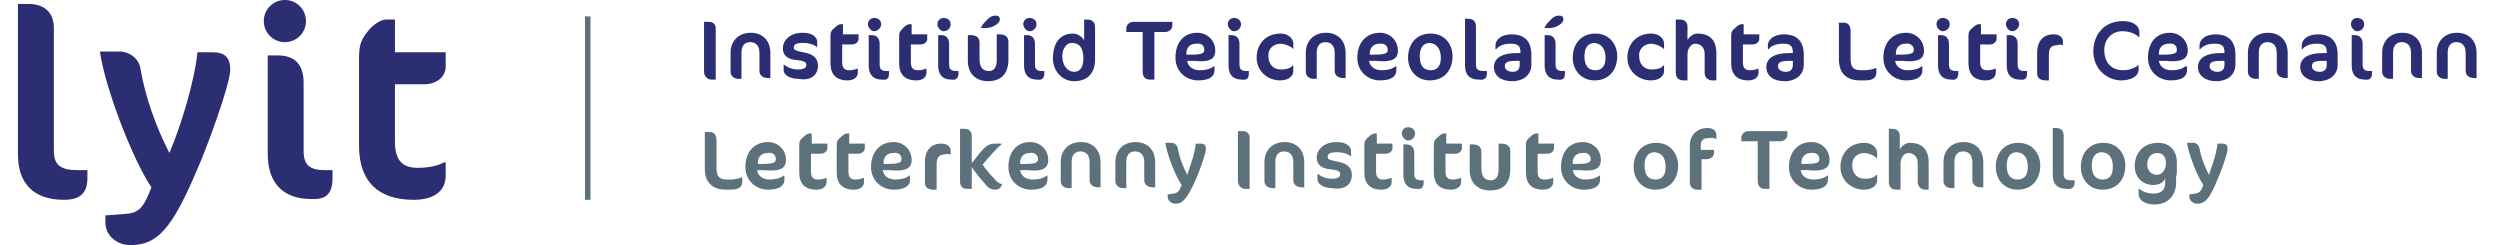 <?xml version="1.0" encoding="utf-8"?>
<!-- Generator: Adobe Illustrator 21.1.0, SVG Export Plug-In . SVG Version: 6.00 Build 0)  -->
<svg version="1.0" id="Layer_1" xmlns="http://www.w3.org/2000/svg" xmlns:xlink="http://www.w3.org/1999/xlink" x="0px" y="0px"
	 viewBox="0 0 320.3 31.4" style="enable-background:new 0 0 320.3 31.4;" xml:space="preserve">
<style type="text/css">
	.st0{fill:#2C2E73;}
	.st1{fill:#5C717B;}
	.st2{fill:none;stroke:#5C717B;stroke-width:0.709;stroke-miterlimit:3.864;}
</style>
<path class="st0" d="M11.2,22.8v-1H10c-2.2,0-3.1-0.6-3.1-2.5V3.6c0-1.8-1-3.1-3.3-3.1H2.3v19.3c0,3.8,2.1,5.8,5.9,5.8
	C10.2,25.6,11.2,24.8,11.2,22.8"/>
<path class="st0" d="M25.4,21.4c0.9-2,4.1-10.5,4.1-12.5c0-1.5-0.7-2.2-2.2-2.2h-2c-0.4,3.8-2.1,9.4-3.6,12.9
	C20,16.3,18.6,12.4,18,8.8c-0.2-1.3-1.4-2.2-2.7-2.2h-2.5c0.6,4.4,4.1,13.7,6.6,17.4c-1,2.6-1.6,3.3-3.3,3.4l-2.6,0.2v0.9
	c0,1.7,1.5,2.9,3.2,2.9C20.1,31.4,22,29.5,25.4,21.4"/>
<path class="st0" d="M42.6,22.8v-1h-0.9c-2,0-2.8-0.6-2.8-2.5v-8.7c0-2.4-1.2-3.5-3.3-3.5h-1.3v12.6c0,3.8,2,5.8,5.6,5.8
	C41.8,25.6,42.6,24.8,42.6,22.8 M39.2,2.7C39.2,1.2,38,0,36.5,0s-2.7,1.2-2.7,2.7s1.2,2.7,2.7,2.7S39.2,4.2,39.2,2.7"/>
<path class="st0" d="M46,7.5v11.2c0,4.4,2.3,6.9,7,6.9c2.7,0,4.1-1.2,4.1-3.1v-1.7h-0.2c-0.7,0.4-1.9,0.7-3.4,0.7
	c-1.9,0-2.9-0.9-2.9-3.4v-7.3h3.7c1.9,0,2.8-1.2,2.8-2.2V6.7h-6.5V2.5h-1.1c-0.7,0-1.6,0.6-2.2,1.3C46.3,5,46,5.6,46,7.5"/>
<path class="st1" d="M95.1,23.2v-0.5c-0.3,0.1-0.8,0.3-1.5,0.3h-0.4c-1.1,0-1.4-0.4-1.4-1.5V18c0-0.7-0.3-1.1-0.9-1.1h-0.6v4.7
	c0,1.8,1,2.7,2.7,2.7h0.6C94.8,24.3,95.1,23.9,95.1,23.2"/>
<path class="st1" d="M99.4,20.4c0,0.4-0.3,0.6-1.7,0.6h-0.6v-0.2c0-0.7,0.5-1.2,1.2-1.2C99,19.5,99.4,19.8,99.4,20.4 M100.7,20.5
	c0-1.4-1.1-2.3-2.3-2.3c-1.7,0-2.9,1.2-2.9,3.2c0,1.8,1.4,2.9,2.9,2.9c1.6,0,2.1-0.6,2.1-1.3v-0.5h-0.1c-0.5,0.4-1.2,0.5-1.8,0.5
	c-0.9,0-1.5-0.5-1.6-1.2h0.9C99.9,22,100.7,21.6,100.7,20.5"/>
<path class="st1" d="M102.4,18.6v3.5c0,1.4,0.7,2.2,2.2,2.2c0.8,0,1.3-0.4,1.3-1v-0.5h-0.1c-0.2,0.1-0.6,0.2-1,0.2
	c-0.6,0-0.9-0.3-0.9-1v-2.3h1.2c0.6,0,0.9-0.4,0.9-0.7v-0.6h-2v-1.3h-0.3c-0.2,0-0.5,0.2-0.7,0.4C102.5,17.9,102.4,18.1,102.4,18.6"
	/>
<path class="st1" d="M107.2,18.6v3.5c0,1.4,0.7,2.2,2.2,2.2c0.8,0,1.3-0.4,1.3-1v-0.5h-0.1c-0.2,0.1-0.6,0.2-1,0.2
	c-0.6,0-0.9-0.3-0.9-1v-2.3h1.2c0.6,0,0.9-0.4,0.9-0.7v-0.6h-2v-1.3h-0.3c-0.2,0-0.5,0.2-0.7,0.4C107.3,17.9,107.2,18.1,107.2,18.6"
	/>
<path class="st1" d="M115.5,20.4c0,0.4-0.3,0.6-1.7,0.6h-0.6v-0.2c0-0.7,0.5-1.2,1.2-1.2C115.1,19.5,115.5,19.8,115.5,20.4
	 M116.8,20.5c0-1.4-1.1-2.3-2.3-2.3c-1.7,0-2.9,1.2-2.9,3.2c0,1.8,1.4,2.9,2.9,2.9c1.6,0,2.1-0.6,2.1-1.3v-0.5h-0.1
	c-0.5,0.4-1.2,0.5-1.8,0.5c-0.9,0-1.5-0.5-1.6-1.2h0.9C116,22,116.8,21.6,116.8,20.5"/>
<path class="st1" d="M121.8,19.8v-0.5c0-0.4-0.3-0.9-1.2-0.9c-1.5,0-2.1,1.1-2.1,2.3v2.7c0,0.6,0.4,0.9,1.1,0.9h0.4V21
	c0-0.9,0.4-1.2,1-1.2C121.2,19.7,121.5,19.7,121.8,19.8L121.8,19.8z"/>
<path class="st1" d="M123.5,16.5H123v6.7c0,0.7,0.3,1,1,1h0.5v-2.8c0.6,0.9,1.3,1.7,2,2.5c0.2,0.2,0.6,0.4,0.9,0.4
	c0.6,0,0.8-0.2,1-0.7c-0.4-0.1-0.6-0.2-1.1-0.8c-0.5-0.5-1-1.1-1.4-1.7c0.6-0.8,2-2.3,2.4-2.6v-0.1h-0.8c-0.5,0-0.8,0.1-1.2,0.4
	c-0.7,0.6-1.2,1.4-1.8,2.1v-3.5C124.5,16.9,124.2,16.5,123.5,16.5"/>
<path class="st1" d="M133,20.4c0,0.4-0.3,0.6-1.7,0.6h-0.6v-0.2c0-0.7,0.5-1.2,1.2-1.2C132.5,19.5,133,19.8,133,20.4 M134.3,20.5
	c0-1.4-1.1-2.3-2.3-2.3c-1.7,0-2.8,1.2-2.8,3.2c0,1.8,1.4,2.9,2.9,2.9c1.6,0,2.1-0.6,2.1-1.3v-0.5h-0.1c-0.5,0.4-1.2,0.5-1.8,0.5
	c-0.9,0-1.5-0.5-1.6-1.2h1C133.5,22,134.3,21.6,134.3,20.5"/>
<path class="st1" d="M141,24.2v-3.4c0-1.7-1.1-2.6-2.5-2.6c-1.8,0-2.6,1.3-2.6,2.5v2.5c0,0.5,0.4,0.9,1,0.9h0.4v-3.4
	c0-0.8,0.4-1.3,1.1-1.3c0.7,0,1.2,0.4,1.2,1.4v2.3c0,0.5,0.4,0.9,1.1,0.9h0.3V24.2z"/>
<path class="st1" d="M148,24.2v-3.4c0-1.7-1.1-2.6-2.5-2.6c-1.8,0-2.6,1.3-2.6,2.5v2.5c0,0.5,0.4,0.9,1,0.9h0.4v-3.4
	c0-0.8,0.4-1.3,1.1-1.3c0.7,0,1.2,0.4,1.2,1.4v2.3c0,0.5,0.4,0.9,1.1,0.9h0.3V24.2z"/>
<path class="st1" d="M153.2,23c0.3-0.6,1.3-3.3,1.3-3.9c0-0.5-0.2-0.7-0.7-0.7h-0.6c-0.1,1.2-0.7,2.9-1.1,4c-0.5-1-1-2.2-1.2-3.4
	c-0.1-0.4-0.4-0.7-0.8-0.7h-0.8c0.2,1.4,1.3,4.3,2.1,5.4c-0.3,0.8-0.5,1-1,1.1l-0.8,0.1v0.3c0,0.5,0.5,0.9,1,0.9
	C151.5,26.1,152.1,25.5,153.2,23"/>
<path class="st1" d="M160.1,24.2v-6.6c0-0.5-0.4-0.8-0.8-0.8h-0.7v6.4c0,0.6,0.5,1,0.9,1L160.1,24.2L160.1,24.2z"/>
<path class="st1" d="M167.1,24.2v-3.4c0-1.7-1.1-2.6-2.5-2.6c-1.8,0-2.6,1.3-2.6,2.5v2.5c0,0.5,0.4,0.9,1,0.9h0.4v-3.4
	c0-0.8,0.4-1.3,1.1-1.3c0.7,0,1.2,0.4,1.2,1.4v2.3c0,0.5,0.4,0.9,1.1,0.9h0.3V24.2z"/>
<path class="st1" d="M173.2,22.4c0-0.9-0.6-1.5-1.9-1.7c-1-0.2-1.2-0.3-1.2-0.6c0-0.4,0.3-0.6,1.2-0.6c0.7,0,1.4,0.2,1.7,0.5h0.1
	v-0.6c0-0.6-0.5-1.2-1.9-1.2c-1.5,0-2.5,0.9-2.5,2c0,0.9,0.6,1.4,1.8,1.5c1,0.1,1.2,0.3,1.2,0.6c0,0.4-0.3,0.6-1.1,0.6
	c-0.7,0-1.4-0.3-1.7-0.6h-0.1V23c0,0.6,0.8,1.1,1.9,1.1C172.3,24.4,173.2,23.6,173.2,22.4"/>
<path class="st1" d="M174.8,18.6v3.5c0,1.4,0.7,2.2,2.2,2.2c0.8,0,1.3-0.4,1.3-1v-0.5h-0.1c-0.2,0.1-0.6,0.2-1,0.2
	c-0.6,0-0.9-0.3-0.9-1v-2.3h1.2c0.6,0,0.9-0.4,0.9-0.7v-0.6h-2v-1.3h-0.3c-0.2,0-0.5,0.2-0.7,0.4C174.9,17.9,174.8,18.1,174.8,18.6"
	/>
<path class="st1" d="M182.4,23.4v-0.3h-0.3c-0.6,0-0.9-0.2-0.9-0.8v-2.7c0-0.7-0.4-1.1-1-1.1h-0.4v3.9c0,1.2,0.6,1.8,1.7,1.8
	C182.1,24.3,182.4,24,182.4,23.4 M181.3,17.1c0-0.5-0.4-0.8-0.9-0.8s-0.8,0.4-0.8,0.8s0.4,0.9,0.8,0.9
	C180.9,18,181.3,17.6,181.3,17.1"/>
<path class="st1" d="M183.7,18.6v3.5c0,1.4,0.7,2.2,2.2,2.2c0.8,0,1.3-0.4,1.3-1v-0.5h-0.1c-0.2,0.1-0.6,0.2-1,0.2
	c-0.6,0-0.9-0.3-0.9-1v-2.3h1.2c0.6,0,0.9-0.4,0.9-0.7v-0.6h-2v-1.3H185c-0.2,0-0.5,0.2-0.7,0.4C183.8,17.9,183.7,18.1,183.7,18.6"
	/>
<path class="st1" d="M193.5,21.6v-2.2c0-0.7-0.4-1-1.2-1H192v3.3c0,1-0.4,1.4-1,1.4c-0.7,0-1.2-0.4-1.2-1.5v-2.1c0-0.7-0.4-1-1.2-1
	h-0.3v3.3c0,1.7,1.1,2.6,2.6,2.6C192.7,24.4,193.5,23.4,193.5,21.6"/>
<path class="st1" d="M195.5,18.6v3.5c0,1.4,0.7,2.2,2.2,2.2c0.8,0,1.3-0.4,1.3-1v-0.5h-0.1c-0.2,0.1-0.6,0.2-1,0.2
	c-0.6,0-0.9-0.3-0.9-1v-2.3h1.2c0.6,0,0.9-0.4,0.9-0.7v-0.6h-2v-1.3h-0.3c-0.2,0-0.5,0.2-0.7,0.4C195.6,17.9,195.5,18.1,195.5,18.6"
	/>
<path class="st1" d="M203.8,20.4c0,0.4-0.3,0.6-1.7,0.6h-0.6v-0.2c0-0.7,0.5-1.2,1.2-1.2C203.3,19.5,203.8,19.8,203.8,20.4
	 M205.1,20.5c0-1.4-1.1-2.3-2.3-2.3c-1.7,0-2.8,1.2-2.8,3.2c0,1.8,1.4,2.9,2.9,2.9c1.6,0,2.1-0.6,2.1-1.3v-0.5h-0.1
	c-0.5,0.4-1.2,0.5-1.8,0.5c-0.9,0-1.5-0.5-1.6-1.2h1C204.3,22,205.1,21.6,205.1,20.5"/>
<path class="st1" d="M213.4,21.4c0,1-0.4,1.6-1.3,1.6c-1,0-1.4-0.7-1.4-1.8c0-1,0.4-1.7,1.3-1.7C213,19.6,213.4,20.3,213.4,21.4
	 M209.3,21.4c0,1.5,1,2.9,2.8,2.9c1.9,0,2.9-1.4,2.9-3.1c0-1.5-1-2.9-2.8-2.9C210.3,18.3,209.3,19.7,209.3,21.4"/>
<path class="st1" d="M219.9,17.8v-0.5c0-0.6-0.5-0.9-1.1-0.9c-1.7,0-2.3,1.3-2.3,2.1v4.9c0,0.5,0.4,0.9,0.9,0.9h0.6v-3.9h0.6
	c0.5,0,1-0.3,1-0.8v-0.4h-1.7v-0.5c0-0.8,0.4-1,1-1C219.3,17.6,219.6,17.7,219.9,17.8L219.9,17.8z"/>
<path class="st1" d="M229,17.3v-0.5h-5c-0.6,0-0.9,0.5-0.9,0.8v0.5h2.1v5.1c0,0.7,0.4,1,0.9,1h0.6v-6.1h1.4
	C228.6,18.1,229,17.7,229,17.3"/>
<path class="st1" d="M233.1,20.4c0,0.4-0.3,0.6-1.7,0.6h-0.6v-0.2c0-0.7,0.5-1.2,1.2-1.2C232.6,19.5,233.1,19.8,233.1,20.4
	 M234.4,20.5c0-1.4-1.1-2.3-2.3-2.3c-1.7,0-2.9,1.2-2.9,3.2c0,1.8,1.4,2.9,2.9,2.9c1.6,0,2.1-0.6,2.1-1.3v-0.5h-0.1
	c-0.5,0.4-1.2,0.5-1.8,0.5c-0.9,0-1.5-0.5-1.6-1.2h0.9C233.6,22,234.4,21.6,234.4,20.5"/>
<path class="st1" d="M240.5,20.3v-0.7c0-0.7-0.7-1.3-1.6-1.3c-2,0-3.1,1.4-3.1,3.1c0,1.7,1.4,2.9,3,2.9c1,0,1.7-0.5,1.7-1.2v-0.7
	h-0.1c-0.2,0.3-0.7,0.5-1.5,0.5c-1,0-1.6-0.7-1.6-1.8c0-0.9,0.7-1.5,1.6-1.5C239.7,19.7,240.2,20,240.5,20.3L240.5,20.3z"/>
<path class="st1" d="M247.1,24.2v-3.4c0-1.7-0.9-2.5-2.4-2.5c-0.6,0-1,0.4-1.3,0.8v-1.7c0-0.5-0.3-0.9-1-0.9H242v6.8
	c0,0.6,0.3,1,1,1h0.5V21c0-1,0.6-1.4,1-1.4c0.6,0,1.2,0.4,1.2,1.3v2.4c0,0.6,0.4,1,1,1h0.4V24.2z"/>
<path class="st1" d="M254.1,24.2v-3.4c0-1.7-1.1-2.6-2.5-2.6c-1.8,0-2.6,1.3-2.6,2.5v2.5c0,0.5,0.4,0.9,1,0.9h0.4v-3.4
	c0-0.8,0.4-1.3,1.1-1.3s1.2,0.4,1.2,1.4v2.3c0,0.5,0.4,0.9,1.1,0.9h0.3V24.2z"/>
<path class="st1" d="M259.8,21.4c0,1-0.4,1.6-1.3,1.6c-1,0-1.4-0.7-1.4-1.8c0-1,0.4-1.7,1.3-1.7C259.4,19.6,259.8,20.3,259.8,21.4
	 M255.7,21.4c0,1.5,1,2.9,2.8,2.9c1.9,0,2.9-1.4,2.9-3.1c0-1.5-1-2.9-2.8-2.9C256.7,18.3,255.7,19.7,255.7,21.4"/>
<path class="st1" d="M265.8,23.4v-0.3h-0.4c-0.7,0-1-0.2-1-0.8v-4.9c0-0.6-0.3-1-1-1H263v6c0,1.2,0.6,1.8,1.8,1.8
	C265.4,24.3,265.8,24,265.8,23.4"/>
<path class="st1" d="M270.7,21.4c0,1-0.4,1.6-1.3,1.6c-1,0-1.4-0.7-1.4-1.8c0-1,0.4-1.7,1.3-1.7C270.3,19.6,270.7,20.3,270.7,21.4
	 M266.6,21.4c0,1.5,1,2.9,2.8,2.9c1.9,0,2.9-1.4,2.9-3.1c0-1.5-1-2.9-2.8-2.9C267.6,18.3,266.6,19.7,266.6,21.4"/>
<path class="st1" d="M276.4,19.6c0.6,0,1.1,0.4,1.1,1.3c0,0.9-0.5,1.5-1.2,1.5s-1.2-0.6-1.2-1.3C275.1,20.2,275.6,19.6,276.4,19.6
	 M278.9,21.8v-1c0-1.5-0.9-2.5-2.4-2.5c-1.9,0-3,1.3-3,3c0,1.4,1,2.4,2.4,2.4c0.8,0,1.4-0.4,1.5-0.9v0.1c0,0.1,0,0.2,0,0.3
	s0,0.2,0,0.3c0,0.8-0.5,1.3-1.5,1.3c-0.8,0-1.5-0.3-1.8-0.6H274v0.7c0,0.7,0.8,1.3,2,1.3c1.9,0,2.8-1.3,2.8-2.8c0-0.2,0-0.5,0-0.7
	C278.9,22.3,278.9,22,278.9,21.8"/>
<path class="st1" d="M284.1,23c0.3-0.6,1.3-3.3,1.3-3.9c0-0.5-0.2-0.7-0.7-0.7h-0.6c-0.1,1.2-0.7,2.9-1.1,4c-0.5-1-1-2.2-1.2-3.4
	c-0.1-0.4-0.4-0.7-0.8-0.7h-0.8c0.2,1.4,1.3,4.3,2.1,5.4c-0.3,0.8-0.5,1-1,1.1l-0.8,0.1v0.3c0,0.5,0.5,0.9,1,0.9
	C282.5,26.1,283.1,25.5,284.1,23"/>
<path class="st0" d="M91.7,10.2V3.6c0-0.5-0.4-0.8-0.8-0.8h-0.7v6.4c0,0.6,0.5,1,0.9,1L91.7,10.2L91.7,10.2z"/>
<path class="st0" d="M98.7,10.2V6.8c0-1.7-1.1-2.6-2.5-2.6c-1.8,0-2.6,1.3-2.6,2.5v2.5c0,0.5,0.4,0.9,1,0.9H95V6.7
	c0-0.8,0.4-1.3,1.1-1.3c0.7,0,1.2,0.4,1.2,1.4v2.3c0,0.5,0.4,0.9,1.1,0.9h0.3V10.2z"/>
<path class="st0" d="M104.8,8.4c0-0.9-0.6-1.5-1.9-1.7c-1-0.2-1.2-0.3-1.2-0.6c0-0.4,0.3-0.6,1.2-0.6c0.7,0,1.4,0.2,1.7,0.5h0.1V5.4
	c0-0.6-0.5-1.2-1.9-1.2c-1.5,0-2.5,0.9-2.5,2c0,0.9,0.6,1.4,1.8,1.5c1,0.1,1.2,0.3,1.2,0.6c0,0.4-0.3,0.6-1.1,0.6
	c-0.7,0-1.4-0.3-1.7-0.6h-0.1V9c0,0.6,0.8,1.1,1.9,1.1C103.9,10.4,104.8,9.6,104.8,8.4"/>
<path class="st0" d="M106.4,4.6v3.5c0,1.4,0.7,2.2,2.2,2.2c0.8,0,1.3-0.4,1.3-1V8.8h-0.1c-0.2,0.1-0.6,0.2-1,0.2
	c-0.6,0-0.9-0.3-0.9-1V5.7h1.2c0.6,0,0.9-0.4,0.9-0.7V4.4h-2V3.1h-0.3c-0.2,0-0.5,0.2-0.7,0.4C106.5,3.9,106.4,4.1,106.4,4.6"/>
<path class="st0" d="M113.9,9.4V9.1h-0.3c-0.6,0-0.9-0.2-0.9-0.8V5.6c0-0.7-0.4-1.1-1-1.1h-0.4v3.9c0,1.2,0.6,1.8,1.7,1.8
	C113.7,10.3,113.9,10,113.9,9.4 M112.9,3.1c0-0.5-0.4-0.8-0.9-0.8s-0.8,0.4-0.8,0.8S111.6,4,112,4S112.9,3.6,112.9,3.1"/>
<path class="st0" d="M115.2,4.6v3.5c0,1.4,0.7,2.2,2.2,2.2c0.8,0,1.3-0.4,1.3-1V8.8h-0.1c-0.2,0.1-0.6,0.2-1,0.2
	c-0.6,0-0.9-0.3-0.9-1V5.7h1.2c0.6,0,0.9-0.4,0.9-0.7V4.4h-2V3.1h-0.3c-0.2,0-0.5,0.2-0.7,0.4C115.4,3.9,115.2,4.1,115.2,4.6"/>
<path class="st0" d="M122.8,9.4V9.1h-0.3c-0.6,0-0.9-0.2-0.9-0.8V5.6c0-0.7-0.4-1.1-1-1.1h-0.4v3.9c0,1.2,0.6,1.8,1.7,1.8
	C122.5,10.3,122.8,10,122.8,9.4 M121.8,3.1c0-0.5-0.4-0.8-0.9-0.8s-0.8,0.4-0.8,0.8s0.4,0.9,0.8,0.9C121.4,4,121.8,3.6,121.8,3.1"/>
<path class="st0" d="M128.1,2.5c0-0.4-0.2-0.5-0.6-0.5c-0.4,0-0.7,0.2-1,0.5s-0.6,0.6-0.8,1v0.1h0.5c0.4,0,0.9-0.1,1.2-0.3
	C127.8,3.1,128.1,2.8,128.1,2.5 M129.2,7.6V5.4c0-0.7-0.4-1-1.2-1h-0.3v3.3c0,1-0.4,1.4-1,1.4c-0.7,0-1.2-0.4-1.2-1.5V5.5
	c0-0.7-0.4-1-1.2-1H124v3.3c0,1.7,1.1,2.6,2.6,2.6C128.3,10.4,129.2,9.4,129.2,7.6"/>
<path class="st0" d="M133.8,9.4V9.1h-0.3c-0.6,0-0.9-0.2-0.9-0.8V5.6c0-0.7-0.4-1.1-1-1.1h-0.4v3.9c0,1.2,0.6,1.8,1.7,1.8
	C133.5,10.3,133.8,10,133.8,9.4 M132.8,3.1c0-0.5-0.4-0.8-0.9-0.8s-0.8,0.4-0.8,0.8s0.4,0.9,0.8,0.9C132.4,4,132.8,3.6,132.8,3.1"/>
<path class="st0" d="M138.8,7.5c0,1.1-0.4,1.7-1.2,1.7s-1.5-0.8-1.5-2c0-0.9,0.5-1.7,1.2-1.7C138.2,5.5,138.8,6,138.8,7.5
	 M140.3,7.6V3.5c0-0.6-0.3-1-1-1h-0.4v2.7c-0.2-0.5-0.9-0.9-1.4-0.9c-1.7,0-2.6,1.2-2.6,3.2c0,1.6,1.2,2.9,2.7,2.9
	C139.5,10.4,140.3,9.2,140.3,7.6"/>
<path class="st0" d="M150.2,3.3V2.8h-5c-0.6,0-0.9,0.5-0.9,0.8v0.5h2.1v5.1c0,0.7,0.4,1,0.9,1h0.6V4.1h1.4
	C149.8,4.1,150.2,3.7,150.2,3.3"/>
<path class="st0" d="M154.3,6.4c0,0.4-0.3,0.6-1.7,0.6H152V6.8c0-0.7,0.5-1.2,1.2-1.2C153.9,5.5,154.3,5.8,154.3,6.4 M155.7,6.5
	c0-1.4-1.1-2.3-2.3-2.3c-1.7,0-2.8,1.2-2.8,3.2c0,1.8,1.4,2.9,2.9,2.9c1.6,0,2.1-0.6,2.1-1.3V8.5h-0.1C155,8.9,154.3,9,153.7,9
	c-0.9,0-1.5-0.5-1.6-1.2h1C154.9,8,155.7,7.6,155.7,6.5"/>
<path class="st0" d="M160,9.4V9.1h-0.3c-0.6,0-0.9-0.2-0.9-0.8V5.6c0-0.7-0.4-1.1-1-1.1h-0.4v3.9c0,1.2,0.6,1.8,1.7,1.8
	C159.8,10.3,160,10,160,9.4 M159,3.1c0-0.5-0.4-0.8-0.9-0.8s-0.8,0.4-0.8,0.8s0.4,0.9,0.8,0.9C158.6,4,159,3.6,159,3.1"/>
<path class="st0" d="M165.7,6.3V5.6c0-0.7-0.7-1.3-1.6-1.3c-2,0-3.1,1.4-3.1,3.1c0,1.7,1.4,2.9,3,2.9c1,0,1.7-0.5,1.7-1.2V8.4h-0.1
	c-0.2,0.3-0.7,0.5-1.5,0.5c-1,0-1.6-0.7-1.6-1.8c0-0.9,0.7-1.5,1.6-1.5C164.9,5.7,165.5,6,165.7,6.3L165.7,6.3z"/>
<path class="st0" d="M172.4,10.2V6.8c0-1.7-1.1-2.6-2.5-2.6c-1.8,0-2.6,1.3-2.6,2.5v2.5c0,0.5,0.4,0.9,1,0.9h0.4V6.7
	c0-0.8,0.4-1.3,1.1-1.3c0.7,0,1.2,0.4,1.2,1.4v2.3c0,0.5,0.4,0.9,1.1,0.9h0.3V10.2z"/>
<path class="st0" d="M177.8,6.4c0,0.4-0.3,0.6-1.7,0.6h-0.6V6.8c0-0.7,0.5-1.2,1.2-1.2C177.3,5.5,177.8,5.8,177.8,6.4 M179.1,6.5
	c0-1.4-1.1-2.3-2.3-2.3c-1.7,0-2.9,1.2-2.9,3.2c0,1.8,1.4,2.9,2.9,2.9c1.6,0,2.1-0.6,2.1-1.3V8.5h-0.1C178.3,8.9,177.6,9,177,9
	c-0.9,0-1.5-0.5-1.6-1.2h0.9C178.3,8,179.1,7.6,179.1,6.5"/>
<path class="st0" d="M184.6,7.4c0,1-0.4,1.6-1.3,1.6c-1,0-1.4-0.7-1.4-1.8c0-1,0.4-1.7,1.3-1.7C184.1,5.6,184.6,6.3,184.6,7.4
	 M180.4,7.4c0,1.5,1,2.9,2.8,2.9c1.9,0,2.9-1.4,2.9-3.1c0-1.5-1-2.9-2.8-2.9C181.4,4.3,180.4,5.7,180.4,7.4"/>
<path class="st0" d="M190.5,9.4V9.1h-0.4c-0.7,0-1-0.2-1-0.8V3.4c0-0.6-0.3-1-1-1h-0.4v6c0,1.2,0.6,1.8,1.8,1.8
	C190.2,10.3,190.5,10,190.5,9.4"/>
<path class="st0" d="M194.7,8.3c0,0.6-0.3,0.9-0.9,0.9s-1-0.3-1-0.7c0-0.5,0.3-0.7,1.4-0.7h0.5V8.3z M196.2,8.3V7
	c0-2-1.2-2.6-2.5-2.6c-1.5,0-2.1,0.8-2.1,1.4v0.5h0.1c0.2-0.3,0.8-0.7,1.8-0.7c0.9,0,1.3,0.2,1.3,1.1v0.1h-0.5
	c-2.1,0-2.9,0.8-2.9,1.8c0,1.1,0.9,1.8,2.3,1.8h0.3C195.3,10.3,196.2,9.5,196.2,8.3"/>
<path class="st0" d="M200.5,9.4V9.1h-0.3c-0.6,0-0.9-0.2-0.9-0.8V5.6c0-0.7-0.4-1.1-1-1.1h-0.4v3.9c0,1.2,0.6,1.8,1.7,1.8
	C200.3,10.3,200.5,10,200.5,9.4 M200.3,2.5c0-0.4-0.2-0.5-0.6-0.5s-0.7,0.2-1,0.5s-0.6,0.6-0.8,1v0.1h0.5c0.4,0,0.9-0.1,1.2-0.3
	C200,3.1,200.3,2.8,200.3,2.5"/>
<path class="st0" d="M205.7,7.4c0,1-0.4,1.6-1.3,1.6c-1,0-1.4-0.7-1.4-1.8c0-1,0.4-1.7,1.3-1.7C205.2,5.6,205.7,6.3,205.7,7.4
	 M201.5,7.4c0,1.5,1,2.9,2.8,2.9c1.9,0,2.9-1.4,2.9-3.1c0-1.5-1-2.9-2.8-2.9C202.5,4.3,201.5,5.7,201.5,7.4"/>
<path class="st0" d="M213.2,6.3V5.6c0-0.7-0.7-1.3-1.6-1.3c-2,0-3.1,1.4-3.1,3.1c0,1.7,1.4,2.9,3,2.9c1,0,1.7-0.5,1.7-1.2V8.4h-0.1
	c-0.2,0.3-0.7,0.5-1.5,0.5c-1,0-1.6-0.7-1.6-1.8c0-0.9,0.7-1.5,1.6-1.5C212.4,5.7,212.9,6,213.2,6.3L213.2,6.3z"/>
<path class="st0" d="M219.9,10.2V6.8c0-1.7-0.9-2.5-2.4-2.5c-0.6,0-1,0.4-1.3,0.8V3.4c0-0.5-0.3-0.9-1-0.9h-0.5v6.8c0,0.6,0.3,1,1,1
	h0.5V7c0-1,0.6-1.4,1-1.4c0.6,0,1.2,0.4,1.2,1.3v2.4c0,0.6,0.4,1,1,1h0.5V10.2z"/>
<path class="st0" d="M221.8,4.6v3.5c0,1.4,0.7,2.2,2.2,2.2c0.8,0,1.3-0.4,1.3-1V8.8h-0.1c-0.2,0.1-0.6,0.2-1,0.2
	c-0.6,0-0.9-0.3-0.9-1V5.7h1.2c0.6,0,0.9-0.4,0.9-0.7V4.4h-2V3.1h-0.3c-0.2,0-0.5,0.2-0.7,0.4C221.9,3.9,221.8,4.1,221.8,4.6"/>
<path class="st0" d="M229.7,8.3c0,0.6-0.3,0.9-0.9,0.9s-1-0.3-1-0.7c0-0.5,0.3-0.7,1.4-0.7h0.5V8.3z M231.1,8.3V7
	c0-2-1.2-2.6-2.5-2.6c-1.5,0-2.1,0.8-2.1,1.4v0.5h0.1c0.2-0.3,0.8-0.7,1.8-0.7c0.9,0,1.3,0.2,1.3,1.1v0.1h-0.5
	c-2.1,0-2.9,0.8-2.9,1.8c0,1.1,0.9,1.8,2.3,1.8h0.3C230.2,10.3,231.1,9.5,231.1,8.3"/>
<path class="st0" d="M240.4,9.2V8.7c-0.3,0.1-0.8,0.3-1.5,0.3h-0.4c-1.1,0-1.4-0.4-1.4-1.5V4c0-0.7-0.3-1.1-0.9-1.1h-0.6v4.7
	c0,1.8,1,2.7,2.7,2.7h0.6C240.1,10.3,240.4,9.9,240.4,9.2"/>
<path class="st0" d="M245.2,6.4c0,0.4-0.3,0.6-1.7,0.6h-0.6V6.8c0-0.7,0.5-1.2,1.2-1.2C244.7,5.5,245.2,5.8,245.2,6.4 M246.5,6.5
	c0-1.4-1.1-2.3-2.3-2.3c-1.7,0-2.9,1.2-2.9,3.2c0,1.8,1.4,2.9,2.9,2.9c1.6,0,2.1-0.6,2.1-1.3V8.5h-0.1C245.7,8.9,245,9,244.4,9
	c-0.9,0-1.5-0.5-1.6-1.2h0.9C245.7,8,246.5,7.6,246.5,6.5"/>
<path class="st0" d="M250.9,9.4V9.1h-0.3c-0.6,0-0.9-0.2-0.9-0.8V5.6c0-0.7-0.4-1.1-1-1.1h-0.4v3.9c0,1.2,0.6,1.8,1.7,1.8
	C250.6,10.3,250.9,10,250.9,9.4 M249.8,3.1c0-0.5-0.4-0.8-0.9-0.8s-0.8,0.4-0.8,0.8s0.4,0.9,0.8,0.9C249.4,4,249.8,3.6,249.8,3.1"/>
<path class="st0" d="M252.2,4.6v3.5c0,1.4,0.7,2.2,2.2,2.2c0.8,0,1.3-0.4,1.3-1V8.8h-0.1c-0.2,0.1-0.6,0.2-1,0.2
	c-0.6,0-0.9-0.3-0.9-1V5.7h1.2c0.6,0,0.9-0.4,0.9-0.7V4.4h-2V3.1h-0.3c-0.2,0-0.5,0.2-0.7,0.4C252.3,3.9,252.2,4.1,252.2,4.6"/>
<path class="st0" d="M259.7,9.4V9.1h-0.3c-0.6,0-0.9-0.2-0.9-0.8V5.6c0-0.7-0.4-1.1-1-1.1h-0.4v3.9c0,1.2,0.6,1.8,1.7,1.8
	C259.5,10.3,259.7,10,259.7,9.4 M258.7,3.1c0-0.5-0.4-0.8-0.9-0.8S257,2.7,257,3.1s0.4,0.9,0.8,0.9S258.7,3.6,258.7,3.1"/>
<path class="st0" d="M264.3,5.8V5.3c0-0.4-0.3-0.9-1.2-0.9c-1.5,0-2.1,1.1-2.1,2.3v2.7c0,0.6,0.4,0.9,1.1,0.9h0.4V7
	c0-0.9,0.4-1.2,1-1.2C263.8,5.7,264.1,5.7,264.3,5.8L264.3,5.8z"/>
<path class="st0" d="M274.1,4.8V4.2c0-1-0.9-1.5-2.1-1.5c-2.3,0-3.8,1.6-3.8,3.9c0,2.2,1.7,3.7,3.6,3.7c1,0,2.2-0.4,2.2-1.4V8.3h0
	c-0.4,0.4-1.2,0.7-2,0.7c-1.4,0-2.4-0.9-2.4-2.6c0-1.4,1-2.4,2.3-2.4C272.6,4,273.5,4.2,274.1,4.8L274.1,4.8z"/>
<path class="st0" d="M278.9,6.4c0,0.4-0.3,0.6-1.7,0.6h-0.6V6.8c0-0.7,0.5-1.2,1.2-1.2C278.5,5.5,278.9,5.8,278.9,6.4 M280.3,6.5
	c0-1.4-1.1-2.3-2.3-2.3c-1.7,0-2.8,1.2-2.8,3.2c0,1.8,1.4,2.9,2.9,2.9c1.6,0,2.1-0.6,2.1-1.3V8.5H280c-0.5,0.4-1.2,0.5-1.8,0.5
	c-0.9,0-1.5-0.5-1.6-1.2h0.9C279.4,8,280.3,7.6,280.3,6.5"/>
<path class="st0" d="M285,8.3c0,0.6-0.3,0.9-0.9,0.9s-1-0.3-1-0.7c0-0.5,0.3-0.7,1.4-0.7h0.5V8.3z M286.4,8.3V7c0-2-1.2-2.6-2.5-2.6
	c-1.5,0-2.1,0.8-2.1,1.4v0.5h0.1c0.2-0.3,0.8-0.7,1.8-0.7c0.9,0,1.3,0.2,1.3,1.1v0.1h-0.5c-2.1,0-2.9,0.8-2.9,1.8
	c0,1.1,1,1.8,2.3,1.8h0.3C285.5,10.3,286.4,9.5,286.4,8.3"/>
<path class="st0" d="M293.1,10.2V6.8c0-1.7-1.1-2.6-2.5-2.6c-1.8,0-2.6,1.3-2.6,2.5v2.5c0,0.5,0.4,0.9,1,0.9h0.4V6.7
	c0-0.8,0.4-1.3,1.1-1.3s1.2,0.4,1.2,1.4v2.3c0,0.5,0.4,0.9,1.1,0.9h0.3V10.2z"/>
<path class="st0" d="M298.1,8.3c0,0.6-0.3,0.9-0.9,0.9s-1-0.3-1-0.7c0-0.5,0.3-0.7,1.4-0.7h0.5V8.3z M299.5,8.3V7
	c0-2-1.2-2.6-2.5-2.6c-1.5,0-2.1,0.8-2.1,1.4v0.5h0.1c0.2-0.3,0.8-0.7,1.8-0.7c0.9,0,1.3,0.2,1.3,1.1v0.1h-0.5
	c-2.1,0-2.9,0.8-2.9,1.8c0,1.1,1,1.8,2.3,1.8h0.3C298.6,10.3,299.5,9.5,299.5,8.3"/>
<path class="st0" d="M303.9,9.4V9.1h-0.3c-0.6,0-0.9-0.2-0.9-0.8V5.6c0-0.7-0.4-1.1-1-1.1h-0.4v3.9c0,1.2,0.6,1.8,1.7,1.8
	C303.6,10.3,303.9,10,303.9,9.4 M302.9,3.1c0-0.5-0.4-0.8-0.9-0.8s-0.8,0.4-0.8,0.8S301.6,4,302,4C302.5,4,302.9,3.6,302.9,3.1"/>
<path class="st0" d="M310.3,10.2V6.8c0-1.7-1.1-2.6-2.5-2.6c-1.8,0-2.6,1.3-2.6,2.5v2.5c0,0.5,0.4,0.9,1,0.9h0.4V6.7
	c0-0.8,0.4-1.3,1.1-1.3s1.2,0.4,1.2,1.4v2.3c0,0.5,0.4,0.9,1.1,0.9h0.3V10.2z"/>
<path class="st0" d="M317.3,10.2V6.8c0-1.7-1.1-2.6-2.5-2.6c-1.8,0-2.6,1.3-2.6,2.5v2.5c0,0.5,0.4,0.9,1,0.9h0.4V6.7
	c0-0.8,0.4-1.3,1.1-1.3s1.2,0.4,1.2,1.4v2.3c0,0.5,0.4,0.9,1.1,0.9h0.3V10.2z"/>
<line class="st2" x1="75.3" y1="2.1" x2="75.3" y2="25.6"/>
</svg>
